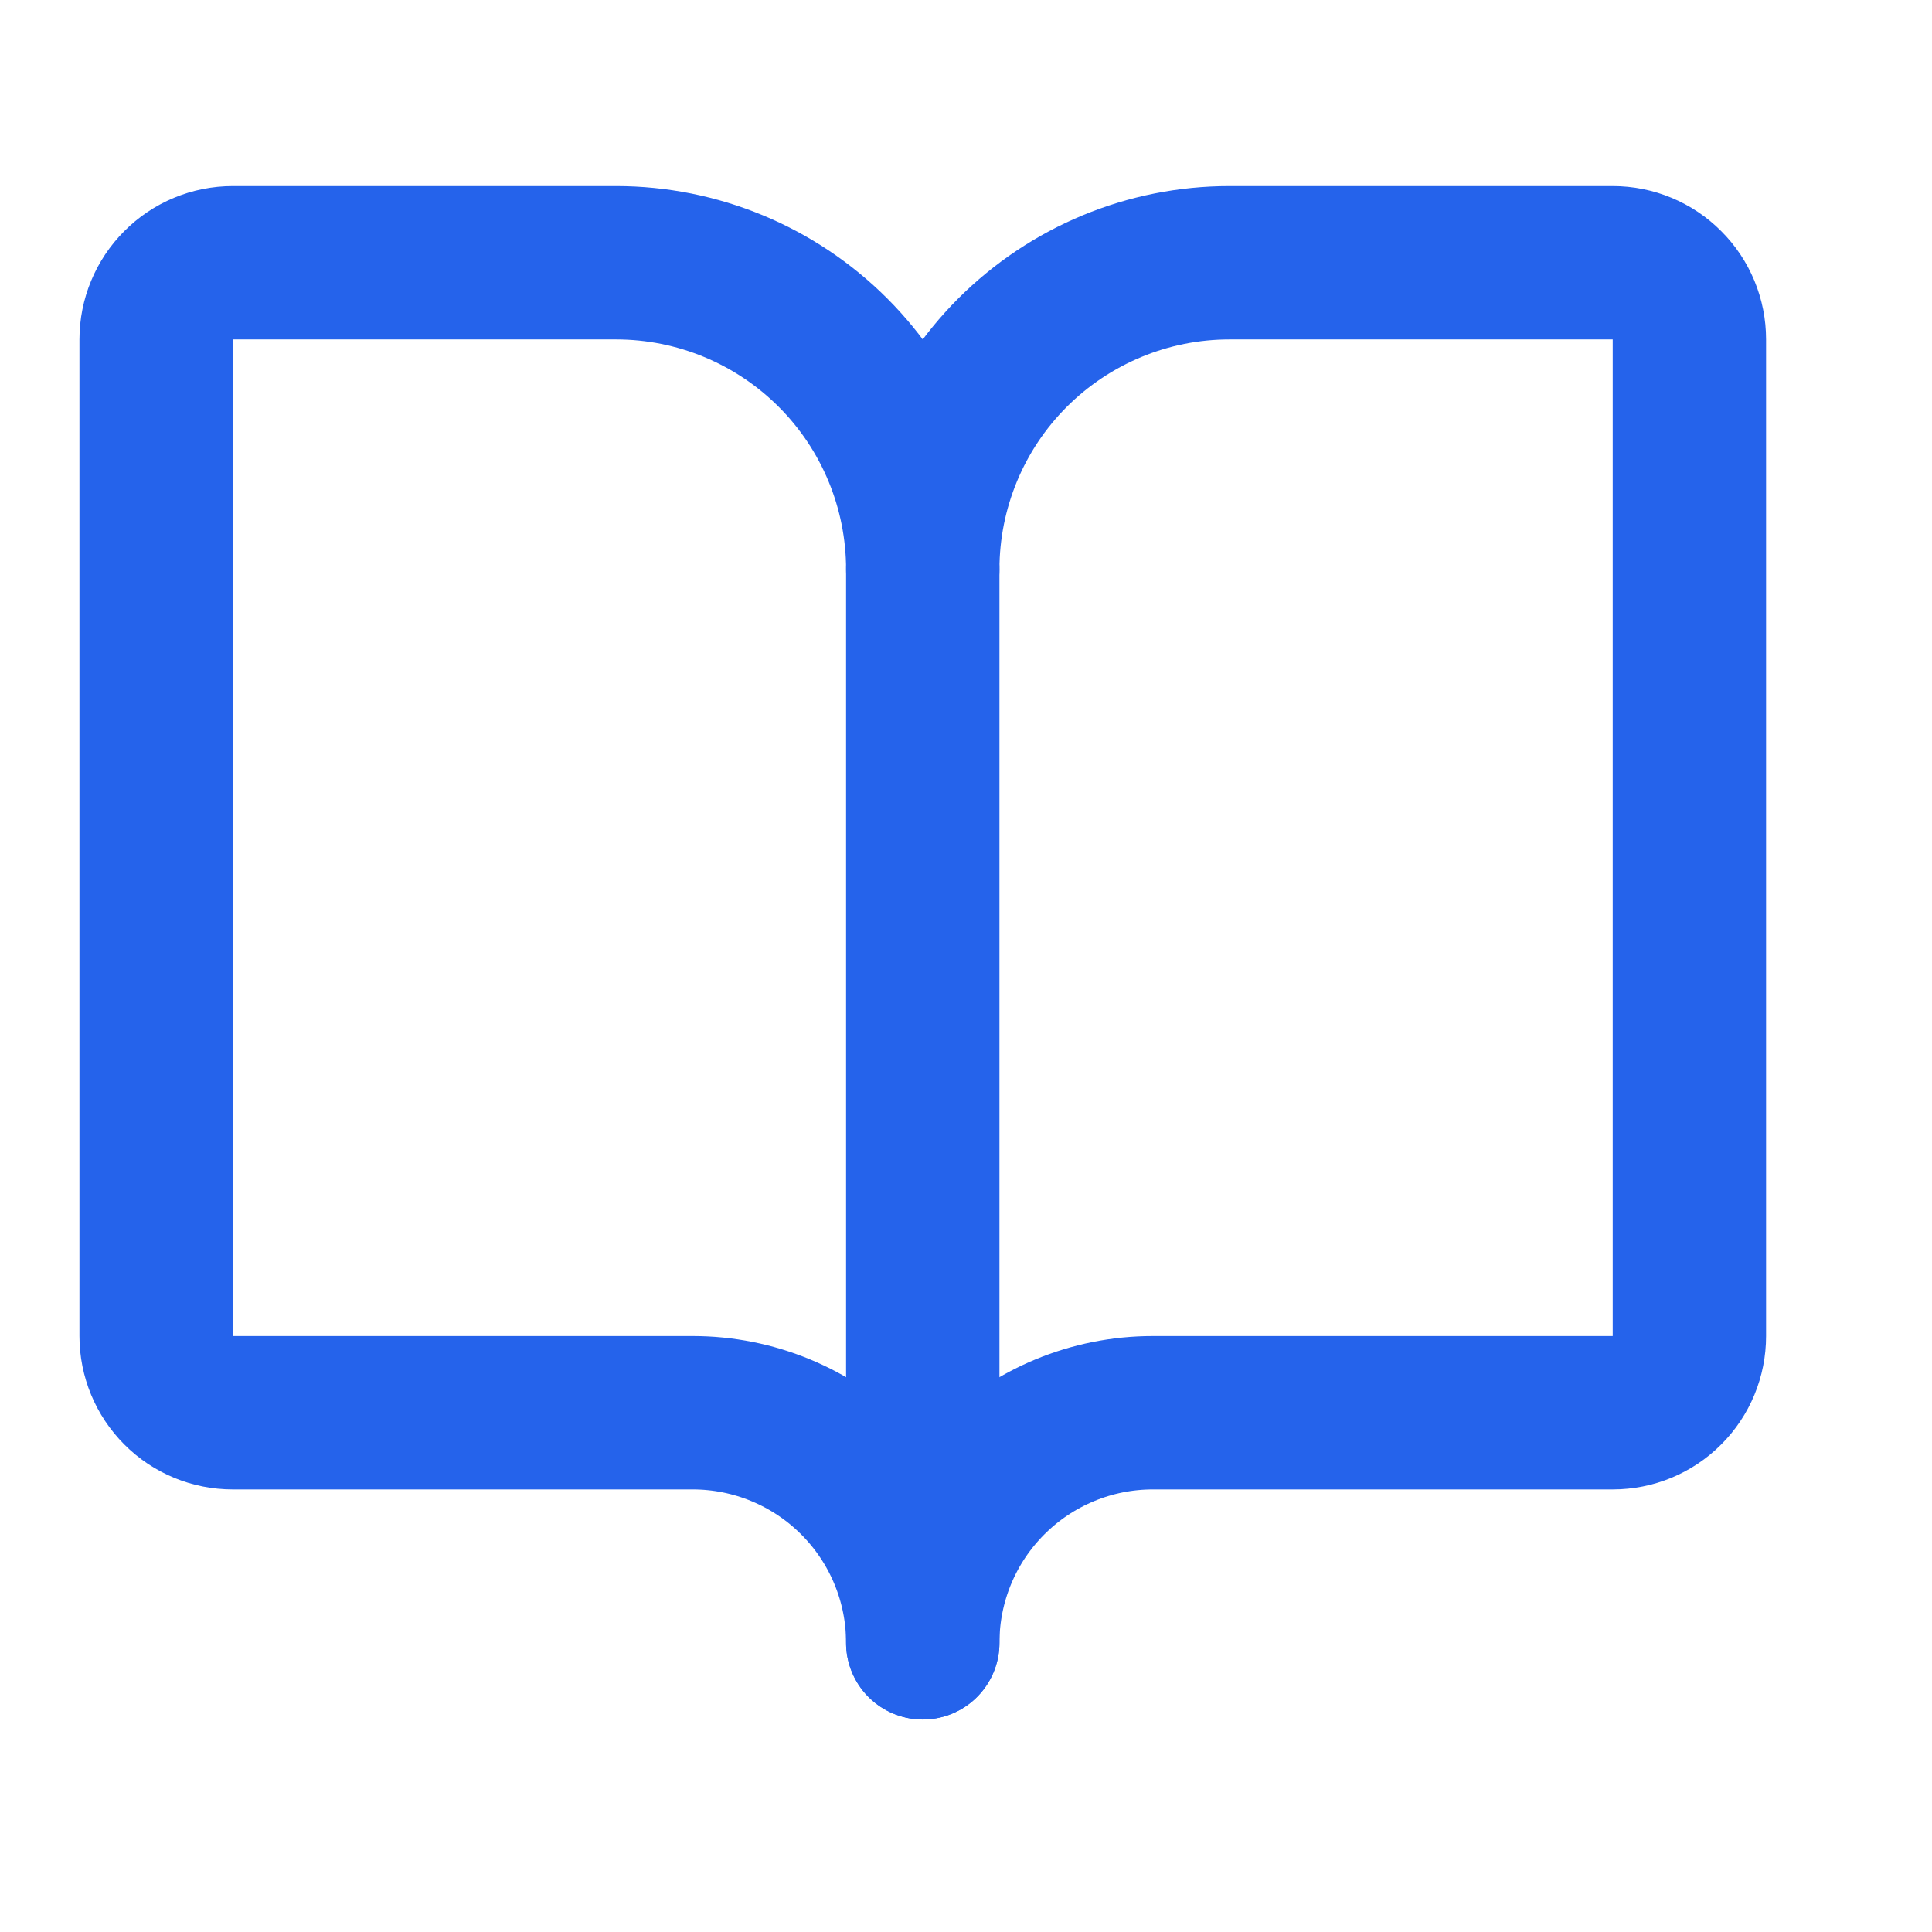 <svg width="21" height="21" viewBox="0 0 21 21" fill="none" xmlns="http://www.w3.org/2000/svg">
<path d="M10.03 6.19V17.857" stroke="#2563EB" stroke-width="1.667" stroke-linecap="round" stroke-linejoin="round"/>
<path d="M2.53 15.356C2.309 15.356 2.097 15.269 1.941 15.112C1.785 14.956 1.697 14.744 1.697 14.523V3.69C1.697 3.469 1.785 3.257 1.941 3.101C2.097 2.944 2.309 2.856 2.53 2.856H6.697C7.581 2.856 8.429 3.208 9.054 3.833C9.679 4.458 10.03 5.306 10.03 6.19C10.03 5.306 10.381 4.458 11.006 3.833C11.632 3.208 12.479 2.856 13.363 2.856H17.53C17.751 2.856 17.963 2.944 18.119 3.101C18.276 3.257 18.363 3.469 18.363 3.69V14.523C18.363 14.744 18.276 14.956 18.119 15.112C17.963 15.269 17.751 15.356 17.53 15.356H12.53C11.867 15.356 11.231 15.62 10.762 16.089C10.293 16.558 10.03 17.193 10.03 17.856C10.03 17.193 9.767 16.558 9.298 16.089C8.829 15.62 8.193 15.356 7.53 15.356H2.53Z" stroke="#2563EB" stroke-width="1.667" stroke-linecap="round" stroke-linejoin="round"/>
</svg>
